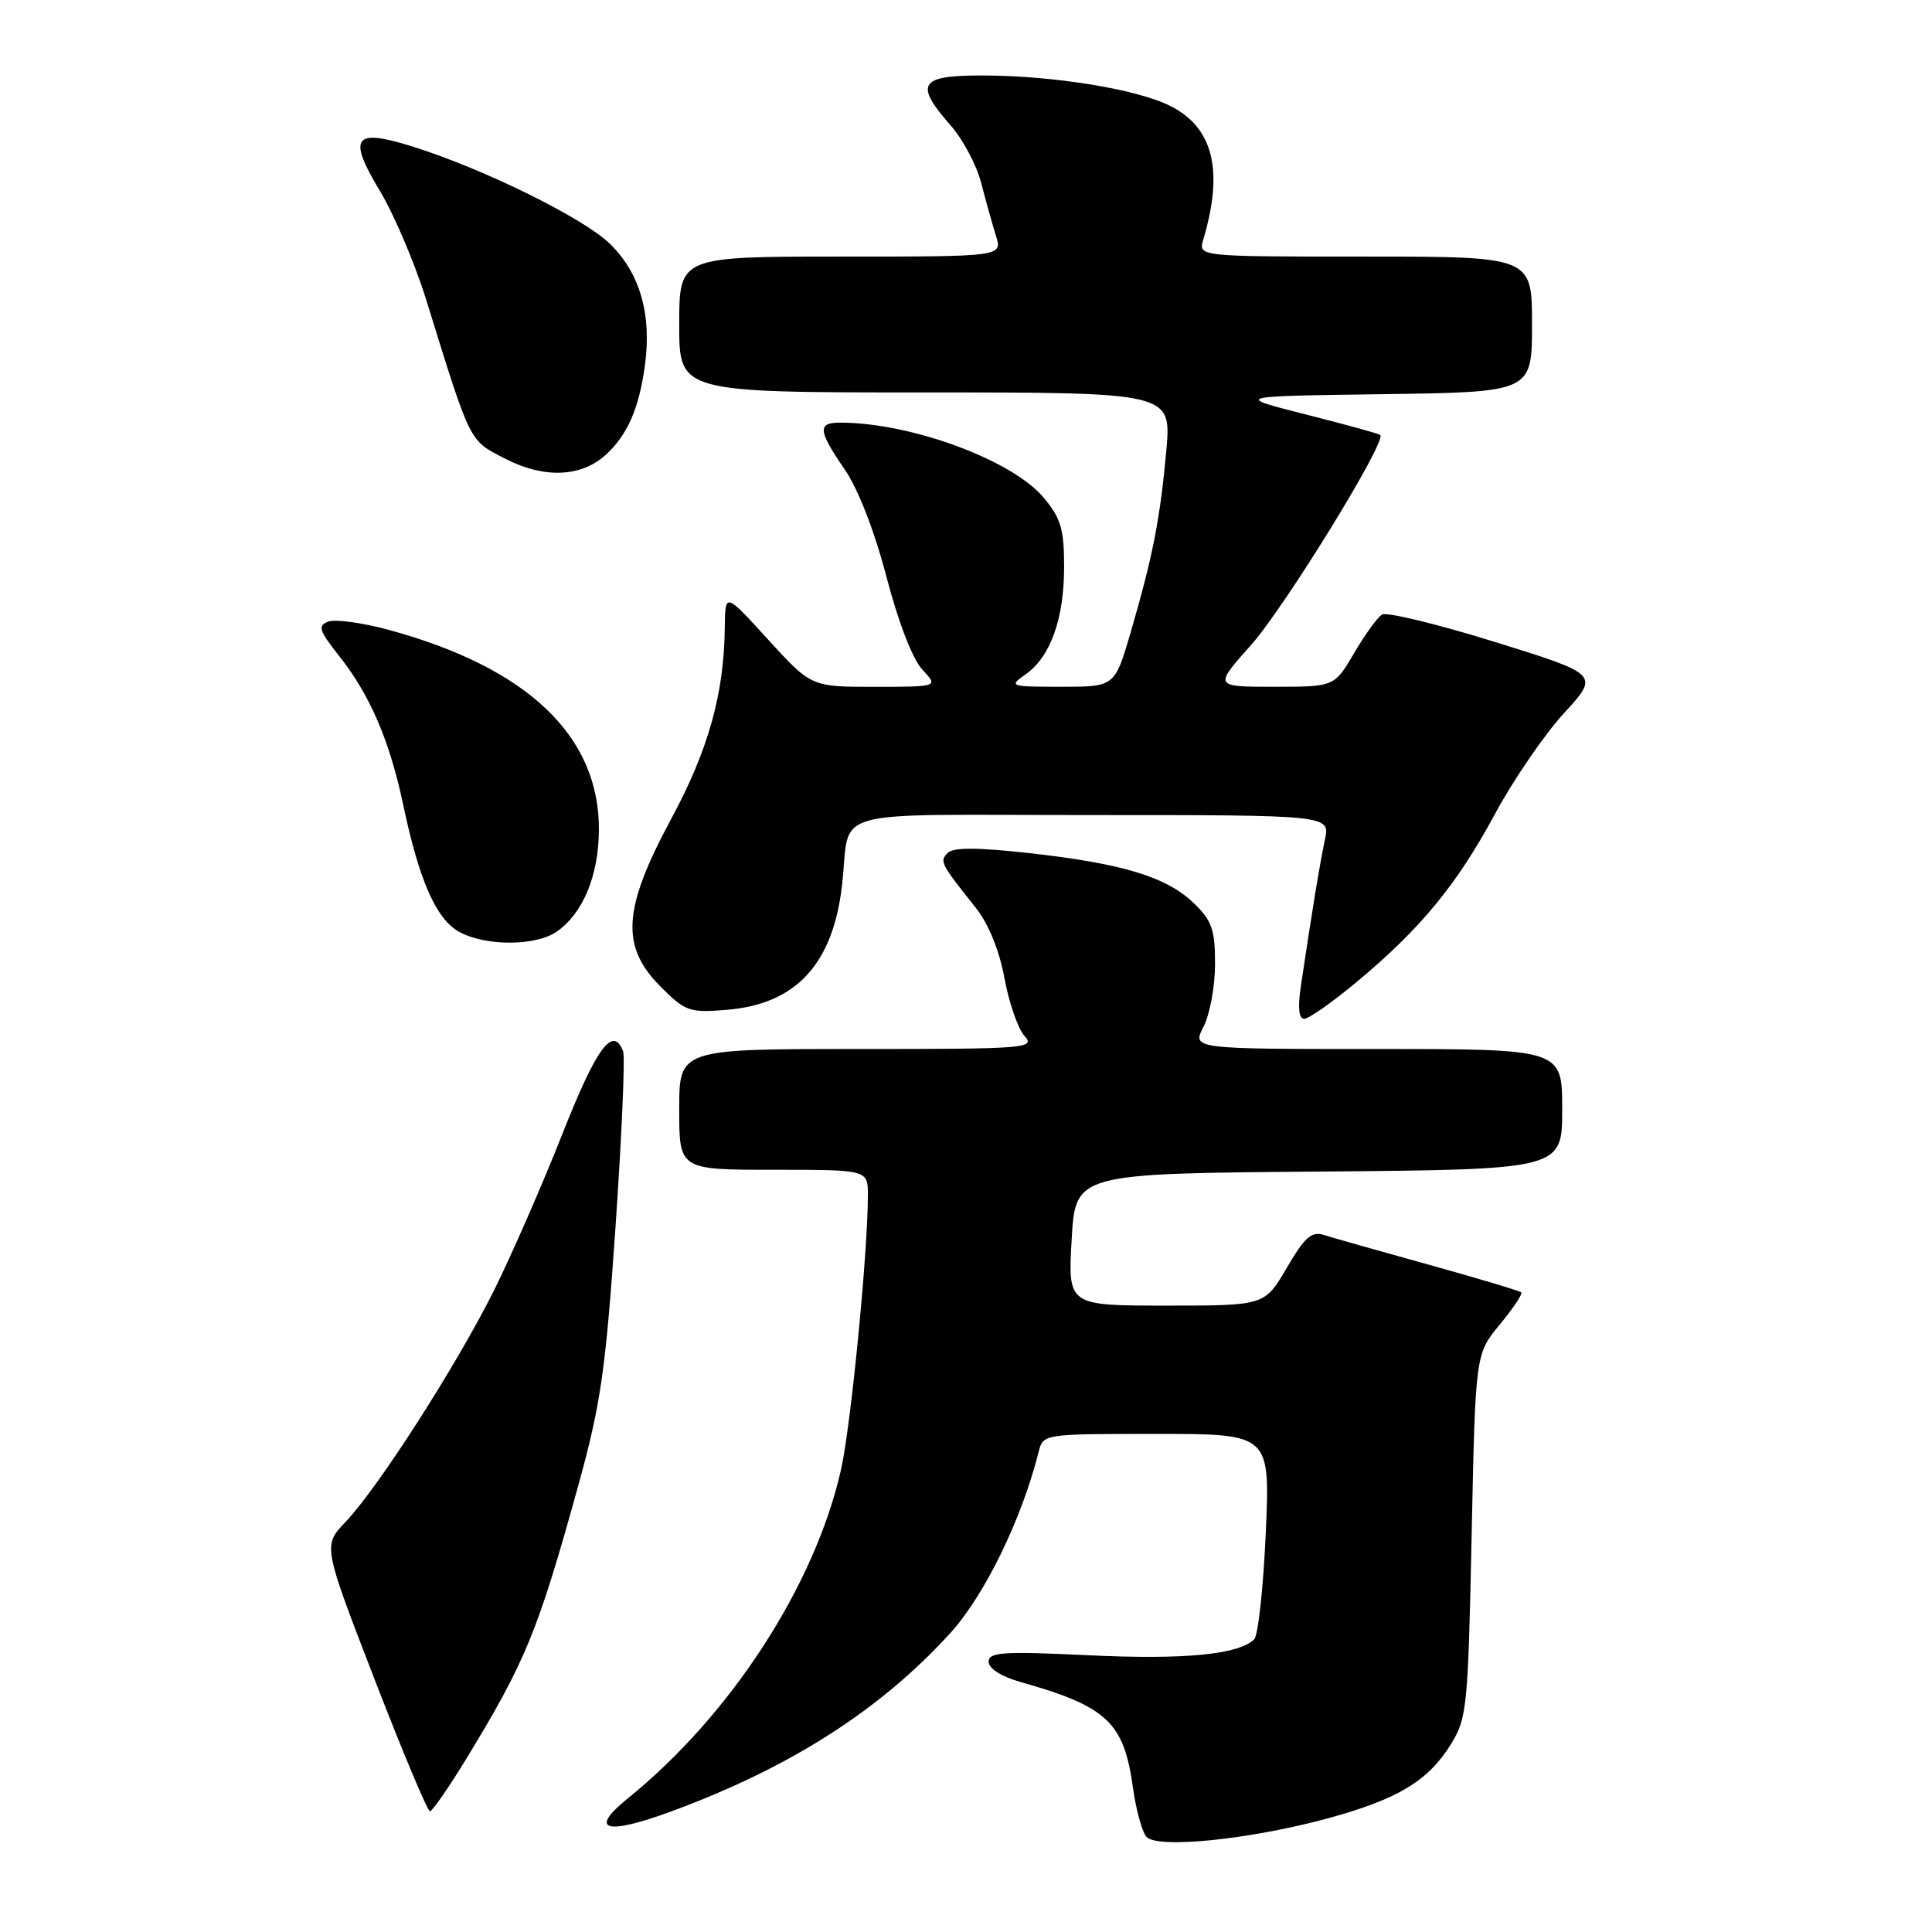 <?xml version="1.0" encoding="UTF-8" standalone="no"?>
<!DOCTYPE svg PUBLIC "-//W3C//DTD SVG 1.1//EN" "http://www.w3.org/Graphics/SVG/1.1/DTD/svg11.dtd" >
<svg xmlns="http://www.w3.org/2000/svg" xmlns:xlink="http://www.w3.org/1999/xlink" version="1.1" viewBox="0 0 256 256">
 <g >
 <path fill="currentColor"
d=" M 175.98 240.93 C 185.19 238.41 189.22 235.99 192.20 231.20 C 194.39 227.68 194.52 226.36 195.00 203.46 C 195.50 179.42 195.50 179.42 198.72 175.52 C 200.49 173.37 201.78 171.45 201.58 171.25 C 201.38 171.05 195.88 169.40 189.36 167.59 C 182.84 165.78 176.58 164.01 175.46 163.65 C 173.79 163.12 172.90 163.90 170.50 168.00 C 167.58 173.00 167.58 173.00 154.54 173.00 C 141.50 173.00 141.50 173.00 142.00 164.25 C 142.50 155.50 142.50 155.50 174.75 155.24 C 207.00 154.97 207.00 154.97 207.00 146.99 C 207.00 139.00 207.00 139.00 182.47 139.00 C 157.95 139.00 157.95 139.00 159.47 136.05 C 160.31 134.43 161.00 130.69 161.00 127.74 C 161.00 123.14 160.59 121.98 158.14 119.63 C 154.53 116.18 148.70 114.41 136.36 113.04 C 129.57 112.28 126.33 112.27 125.60 113.00 C 124.47 114.13 124.59 114.37 129.26 120.24 C 130.99 122.42 132.41 125.89 133.09 129.60 C 133.69 132.85 134.88 136.29 135.74 137.25 C 137.23 138.91 136.11 139.00 113.65 139.00 C 90.00 139.00 90.00 139.00 90.00 147.00 C 90.00 155.00 90.00 155.00 102.50 155.00 C 115.00 155.00 115.00 155.00 115.00 158.36 C 115.00 165.91 112.75 188.91 111.44 194.73 C 107.99 210.05 96.83 227.27 83.18 238.30 C 77.93 242.55 80.23 243.23 88.98 240.01 C 104.68 234.22 116.57 226.63 125.86 216.46 C 130.43 211.46 135.37 201.36 137.62 192.40 C 138.22 190.00 138.22 190.00 153.26 190.00 C 168.30 190.00 168.30 190.00 167.72 203.13 C 167.40 210.36 166.71 216.69 166.19 217.21 C 164.16 219.24 156.94 219.94 144.25 219.33 C 132.88 218.79 131.00 218.91 131.00 220.19 C 131.00 221.09 132.68 222.16 135.25 222.88 C 146.67 226.11 148.92 228.21 150.11 236.80 C 150.51 239.72 151.31 242.67 151.89 243.37 C 153.26 245.01 165.60 243.76 175.98 240.93 Z  M 61.66 233.25 C 69.62 220.22 71.25 216.26 76.58 197.00 C 79.60 186.09 80.24 181.71 81.56 162.56 C 82.39 150.49 82.84 140.03 82.57 139.31 C 81.23 135.82 79.04 138.79 74.52 150.25 C 71.86 156.99 67.78 166.32 65.45 171.00 C 60.51 180.90 50.12 197.11 45.79 201.66 C 42.79 204.81 42.79 204.81 49.59 222.41 C 53.33 232.08 56.65 240.00 56.97 240.00 C 57.28 240.00 59.39 236.96 61.66 233.25 Z  M 179.75 130.13 C 188.22 123.08 193.03 117.24 198.06 107.91 C 200.50 103.38 204.62 97.35 207.22 94.52 C 211.94 89.37 211.94 89.37 198.08 85.06 C 190.45 82.69 183.72 81.06 183.12 81.43 C 182.52 81.80 180.85 84.11 179.42 86.55 C 176.81 91.00 176.81 91.00 168.82 91.00 C 160.84 91.00 160.84 91.00 165.76 85.48 C 170.24 80.45 183.82 58.38 182.89 57.63 C 182.68 57.46 178.22 56.23 173.00 54.91 C 163.50 52.50 163.50 52.50 183.25 52.23 C 203.00 51.96 203.00 51.96 203.00 42.98 C 203.00 34.00 203.00 34.00 180.88 34.00 C 158.77 34.00 158.77 34.00 159.44 31.75 C 162.16 22.59 160.78 16.94 155.11 14.06 C 150.69 11.81 139.52 10.00 130.06 10.00 C 121.82 10.00 121.13 11.11 125.95 16.60 C 127.58 18.45 129.41 21.89 130.01 24.23 C 130.62 26.58 131.50 29.74 131.97 31.25 C 132.83 34.00 132.83 34.00 111.41 34.00 C 90.00 34.00 90.00 34.00 90.00 43.00 C 90.00 52.00 90.00 52.00 122.62 52.00 C 155.23 52.00 155.23 52.00 154.54 59.75 C 153.72 68.77 152.74 73.77 149.83 83.75 C 147.71 91.00 147.71 91.00 140.63 91.00 C 133.80 91.00 133.64 90.94 135.88 89.37 C 139.19 87.05 141.00 82.01 141.00 75.11 C 141.00 70.09 140.57 68.65 138.28 65.93 C 134.08 60.93 120.68 56.00 111.32 56.00 C 108.29 56.00 108.39 57.06 111.94 62.22 C 113.72 64.82 115.89 70.41 117.47 76.47 C 119.03 82.44 120.93 87.36 122.21 88.72 C 124.35 91.00 124.35 91.00 115.92 91.01 C 107.50 91.01 107.50 91.01 101.79 84.76 C 96.09 78.50 96.09 78.50 96.04 83.07 C 95.96 91.91 93.87 99.37 88.90 108.58 C 82.52 120.43 82.21 125.41 87.52 130.72 C 90.84 134.04 91.35 134.22 96.36 133.80 C 105.47 133.05 110.37 127.74 111.57 117.33 C 112.78 106.86 108.73 108.00 144.64 108.00 C 176.25 108.00 176.25 108.00 175.56 111.25 C 174.90 114.32 173.77 121.22 172.36 130.75 C 171.95 133.52 172.10 135.00 172.81 135.00 C 173.41 135.00 176.53 132.81 179.75 130.13 Z  M 73.78 123.44 C 77.26 121.01 79.31 116.04 79.36 110.00 C 79.44 97.52 69.89 88.44 51.43 83.44 C 47.96 82.50 44.39 82.02 43.48 82.37 C 42.07 82.91 42.28 83.56 44.94 86.92 C 49.04 92.10 51.64 98.16 53.45 106.74 C 55.54 116.69 57.82 121.83 60.87 123.49 C 64.38 125.40 71.02 125.37 73.78 123.44 Z  M 80.23 60.30 C 83.13 57.67 84.68 54.14 85.46 48.39 C 86.37 41.62 84.79 36.15 80.77 32.26 C 77.26 28.87 64.12 22.39 54.74 19.44 C 46.87 16.96 46.01 18.11 50.35 25.32 C 52.22 28.43 54.98 34.92 56.48 39.74 C 62.45 58.99 62.11 58.30 67.00 60.81 C 72.09 63.42 76.98 63.23 80.23 60.30 Z "/>
</g>
</svg>
